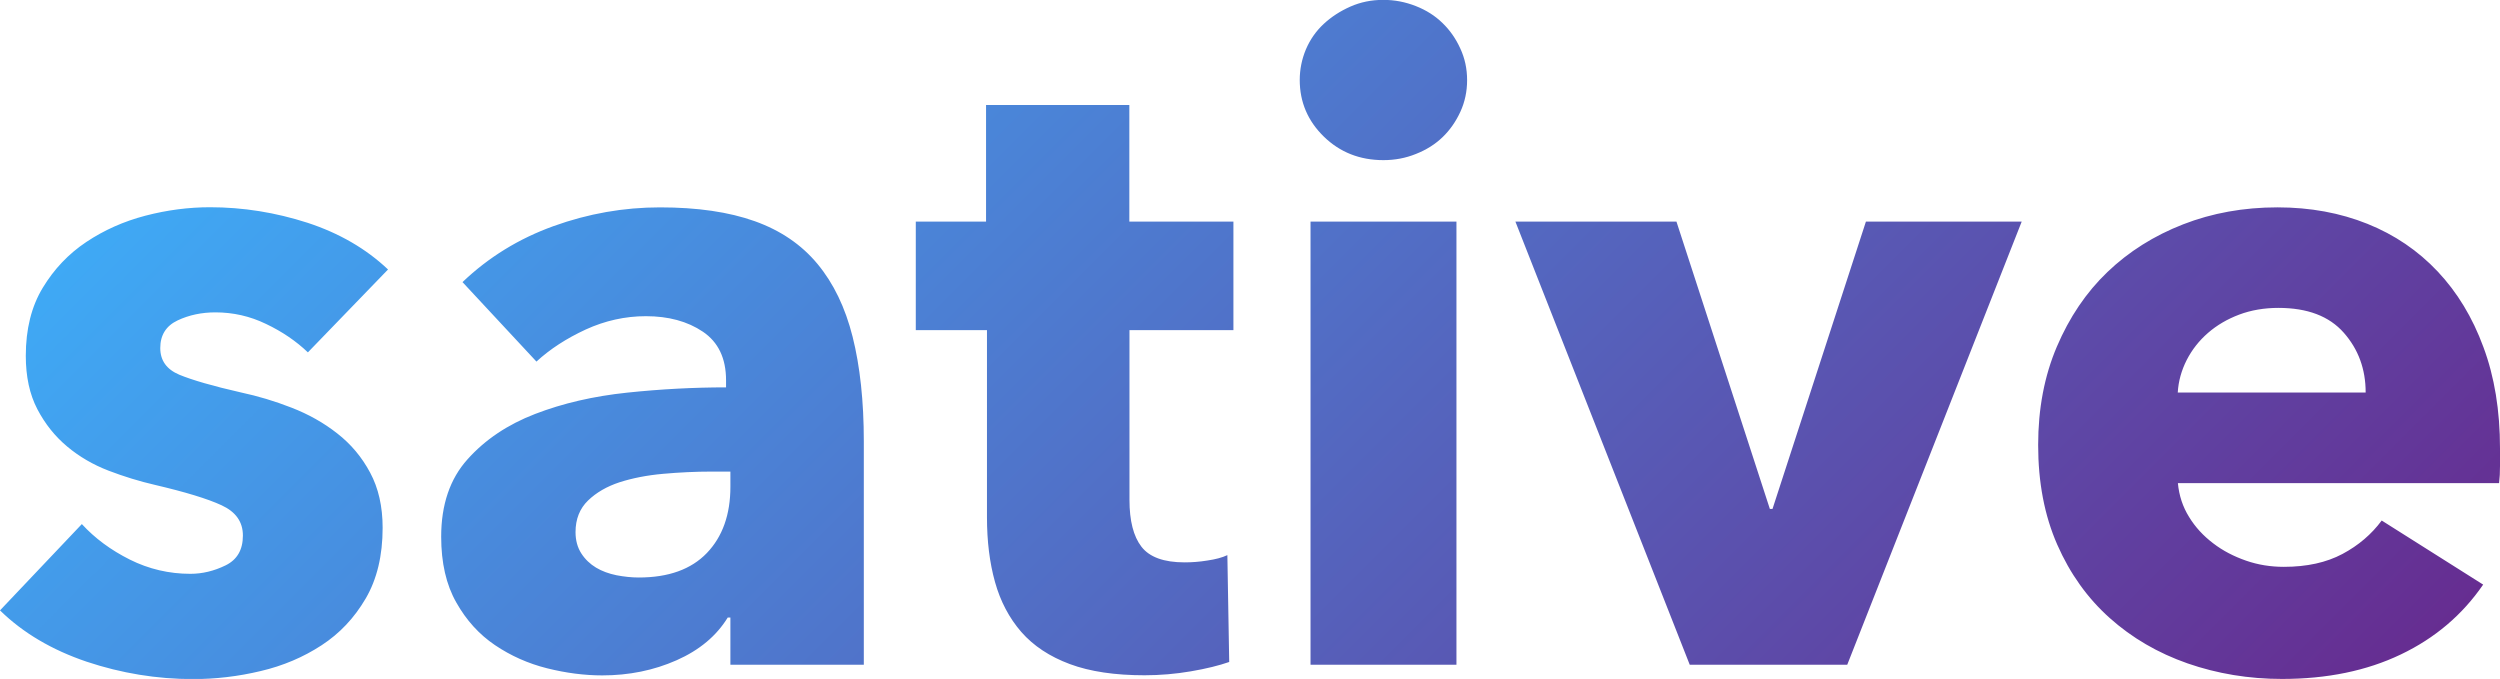<?xml version="1.0" encoding="utf-8"?>
<!-- Generator: Adobe Illustrator 22.1.0, SVG Export Plug-In . SVG Version: 6.00 Build 0)  -->
<svg version="1.1" id="Layer_1" xmlns="http://www.w3.org/2000/svg" xmlns:xlink="http://www.w3.org/1999/xlink" x="0px" y="0px"
	 viewBox="0 0 1900 516" style="enable-background:new 0 0 1900 516;" xml:space="preserve">
<style type="text/css">
	.st0{fill:url(#SVGID_1_);}
</style>
<linearGradient id="SVGID_1_" gradientUnits="userSpaceOnUse" x1="418.914" y1="-172.368" x2="1463.256" y2="871.974">
	<stop  offset="0" style="stop-color:#3FA9F5"/>
	<stop  offset="1" style="stop-color:#662D91"/>
</linearGradient>
<path class="st0" d="M234,267.8c-9-8.6-19.6-15.8-31.8-21.6c-12.2-5.9-25-8.8-38.5-8.8c-10.4,0-20,2-28.7,6.1s-13.2,11.1-13.2,21
	c0,9.5,4.8,16.2,14.5,20.3c9.7,4,25.4,8.6,47,13.5c12.6,2.7,25.4,6.5,38.2,11.5c12.9,5,24.5,11.5,34.8,19.6
	c10.4,8.1,18.7,18,25,29.8c6.3,11.7,9.5,25.7,9.5,41.9c0,21.2-4.3,39.1-12.9,53.8c-8.6,14.7-19.7,26.5-33.5,35.5
	c-13.8,9-29.2,15.6-46.3,19.6c-17.1,4.1-34.3,6.1-51.4,6.1c-27.5,0-54.4-4.4-80.8-13.2C39.6,494,17.6,481.1,0,463.9l62.2-65.6
	c9.9,10.8,22.1,19.8,36.5,27c14.4,7.2,29.8,10.8,46,10.8c9,0,17.9-2.1,26.7-6.4c8.8-4.3,13.2-11.8,13.2-22.7c0-10.4-5.4-18-16.2-23
	c-10.8-5-27.7-10.1-50.7-15.5c-11.7-2.7-23.4-6.3-35.2-10.8c-11.7-4.5-22.2-10.6-31.4-18.3c-9.2-7.7-16.8-17.1-22.7-28.4
	c-5.9-11.3-8.8-24.8-8.8-40.6c0-20.3,4.3-37.5,12.9-51.7c8.6-14.2,19.6-25.8,33.1-34.8c13.5-9,28.5-15.7,45-20
	c16.5-4.3,32.8-6.4,49-6.4c25.2,0,49.9,4,74.1,11.8c24.1,7.9,44.5,19.7,61.2,35.5L234,267.8z M351.5,214.4
	c19.8-18.9,42.9-33.1,69.3-42.6c26.4-9.5,53.3-14.2,80.8-14.2c28.4,0,52.4,3.5,72,10.5c19.6,7,35.5,17.8,47.7,32.5
	c12.2,14.7,21.1,33.1,26.7,55.4c5.6,22.3,8.5,48.8,8.5,79.4v169.8H555.1v-35.9h-2c-8.6,14-21.5,24.8-38.9,32.5
	c-17.4,7.7-36.2,11.5-56.5,11.5c-13.5,0-27.5-1.8-41.9-5.4c-14.4-3.6-27.6-9.5-39.6-17.6c-12-8.1-21.8-18.9-29.4-32.4
	c-7.7-13.5-11.5-30.2-11.5-50c0-24.4,6.7-44,20-58.8c13.3-14.9,30.4-26.4,51.4-34.5c21-8.1,44.3-13.5,70-16.2
	c25.7-2.7,50.7-4,75.1-4v-5.4c0-16.7-5.9-29-17.6-36.9c-11.7-7.9-26.2-11.8-43.3-11.8c-15.8,0-31,3.4-45.7,10.1
	c-14.7,6.8-27.2,14.9-37.5,24.4L351.5,214.4z M555.1,358.4h-14.2c-12.2,0-24.5,0.6-36.9,1.7c-12.4,1.1-23.4,3.3-33.1,6.4
	c-9.7,3.2-17.7,7.8-24,13.9c-6.3,6.1-9.5,14.1-9.5,24c0,6.3,1.5,11.7,4.4,16.2s6.7,8.1,11.2,10.8c4.5,2.7,9.7,4.6,15.6,5.8
	c5.8,1.1,11.5,1.7,16.9,1.7c22.5,0,39.8-6.2,51.7-18.6c11.9-12.4,17.9-29.2,17.9-50.4V358.4z M858.4,250.9v129
	c0,15.8,3,27.7,9.1,35.6c6.1,7.9,17,11.9,32.8,11.9c5.4,0,11.2-0.4,17.3-1.4c6.1-0.9,11.2-2.2,15.2-4.1l1.4,81.2
	c-7.7,2.7-17.4,5.1-29.1,7.1c-11.7,2-23.4,3-35.2,3c-22.5,0-41.5-2.8-56.8-8.5c-15.3-5.7-27.6-13.8-36.9-24.4
	c-9.2-10.6-15.9-23.3-20-38c-4.1-14.7-6.1-31.1-6.1-49.2V250.9h-54.1v-82.5h53.4V79.8h108.9v88.6h79.1v82.5H858.4z M1115,60.9
	c0,8.6-1.7,16.6-5.1,24c-3.4,7.4-7.9,13.9-13.5,19.3c-5.6,5.4-12.4,9.7-20.3,12.8c-7.9,3.2-16.1,4.7-24.7,4.7
	c-18,0-33.1-6-45.3-17.9c-12.2-11.9-18.3-26.3-18.3-43c0-8.1,1.6-15.9,4.7-23.3c3.2-7.5,7.7-13.9,13.5-19.3
	c5.8-5.4,12.6-9.8,20.3-13.2c7.7-3.4,16-5.1,25-5.1c8.6,0,16.8,1.6,24.7,4.7s14.7,7.4,20.3,12.9c5.6,5.4,10.1,11.8,13.5,19.3
	C1113.3,44.3,1115,52.3,1115,60.9z M996,505.2V168.4h110.9v336.8H996z M1403.9,505.2h-119.7l-132.5-336.8h122.4l71,218.4h2l71-218.4
	h118.4L1403.9,505.2z M1900,340.8c0,4.5,0,9,0,13.5c0,4.5-0.2,8.8-0.7,12.9h-244.1c0.9,9.5,3.7,18,8.5,25.7
	c4.7,7.7,10.8,14.3,18.3,20c7.4,5.7,15.8,10,25,13.2c9.2,3.2,18.8,4.7,28.7,4.7c17.6,0,32.4-3.3,44.6-9.8
	c12.2-6.5,22.1-15,29.8-25.4l77.1,48.7c-15.8,23-36.6,40.7-62.6,53.1c-25.9,12.4-56,18.6-90.3,18.6c-25.3,0-49.2-4-71.7-11.8
	c-22.6-7.9-42.3-19.4-59.2-34.5c-16.9-15.1-30.2-33.7-39.9-55.8c-9.7-22.1-14.5-47.3-14.5-75.7c0-27.5,4.7-52.4,14.2-74.7
	c9.5-22.3,22.3-41.3,38.5-56.8c16.2-15.5,35.4-27.6,57.5-36.2s46-12.9,71.7-12.9c24.8,0,47.6,4.2,68.3,12.5
	c20.7,8.3,38.5,20.4,53.4,36.2c14.9,15.8,26.5,34.9,34.8,57.5C1895.8,286.3,1900,312,1900,340.8z M1797.9,298.2
	c0-17.6-5.5-32.7-16.6-45.3c-11.1-12.6-27.6-18.9-49.7-18.9c-10.8,0-20.7,1.7-29.8,5.1c-9,3.4-16.9,8-23.7,13.9
	c-6.8,5.9-12.2,12.8-16.2,20.6c-4,7.9-6.3,16.1-6.8,24.7H1797.9z"/>
</svg>
